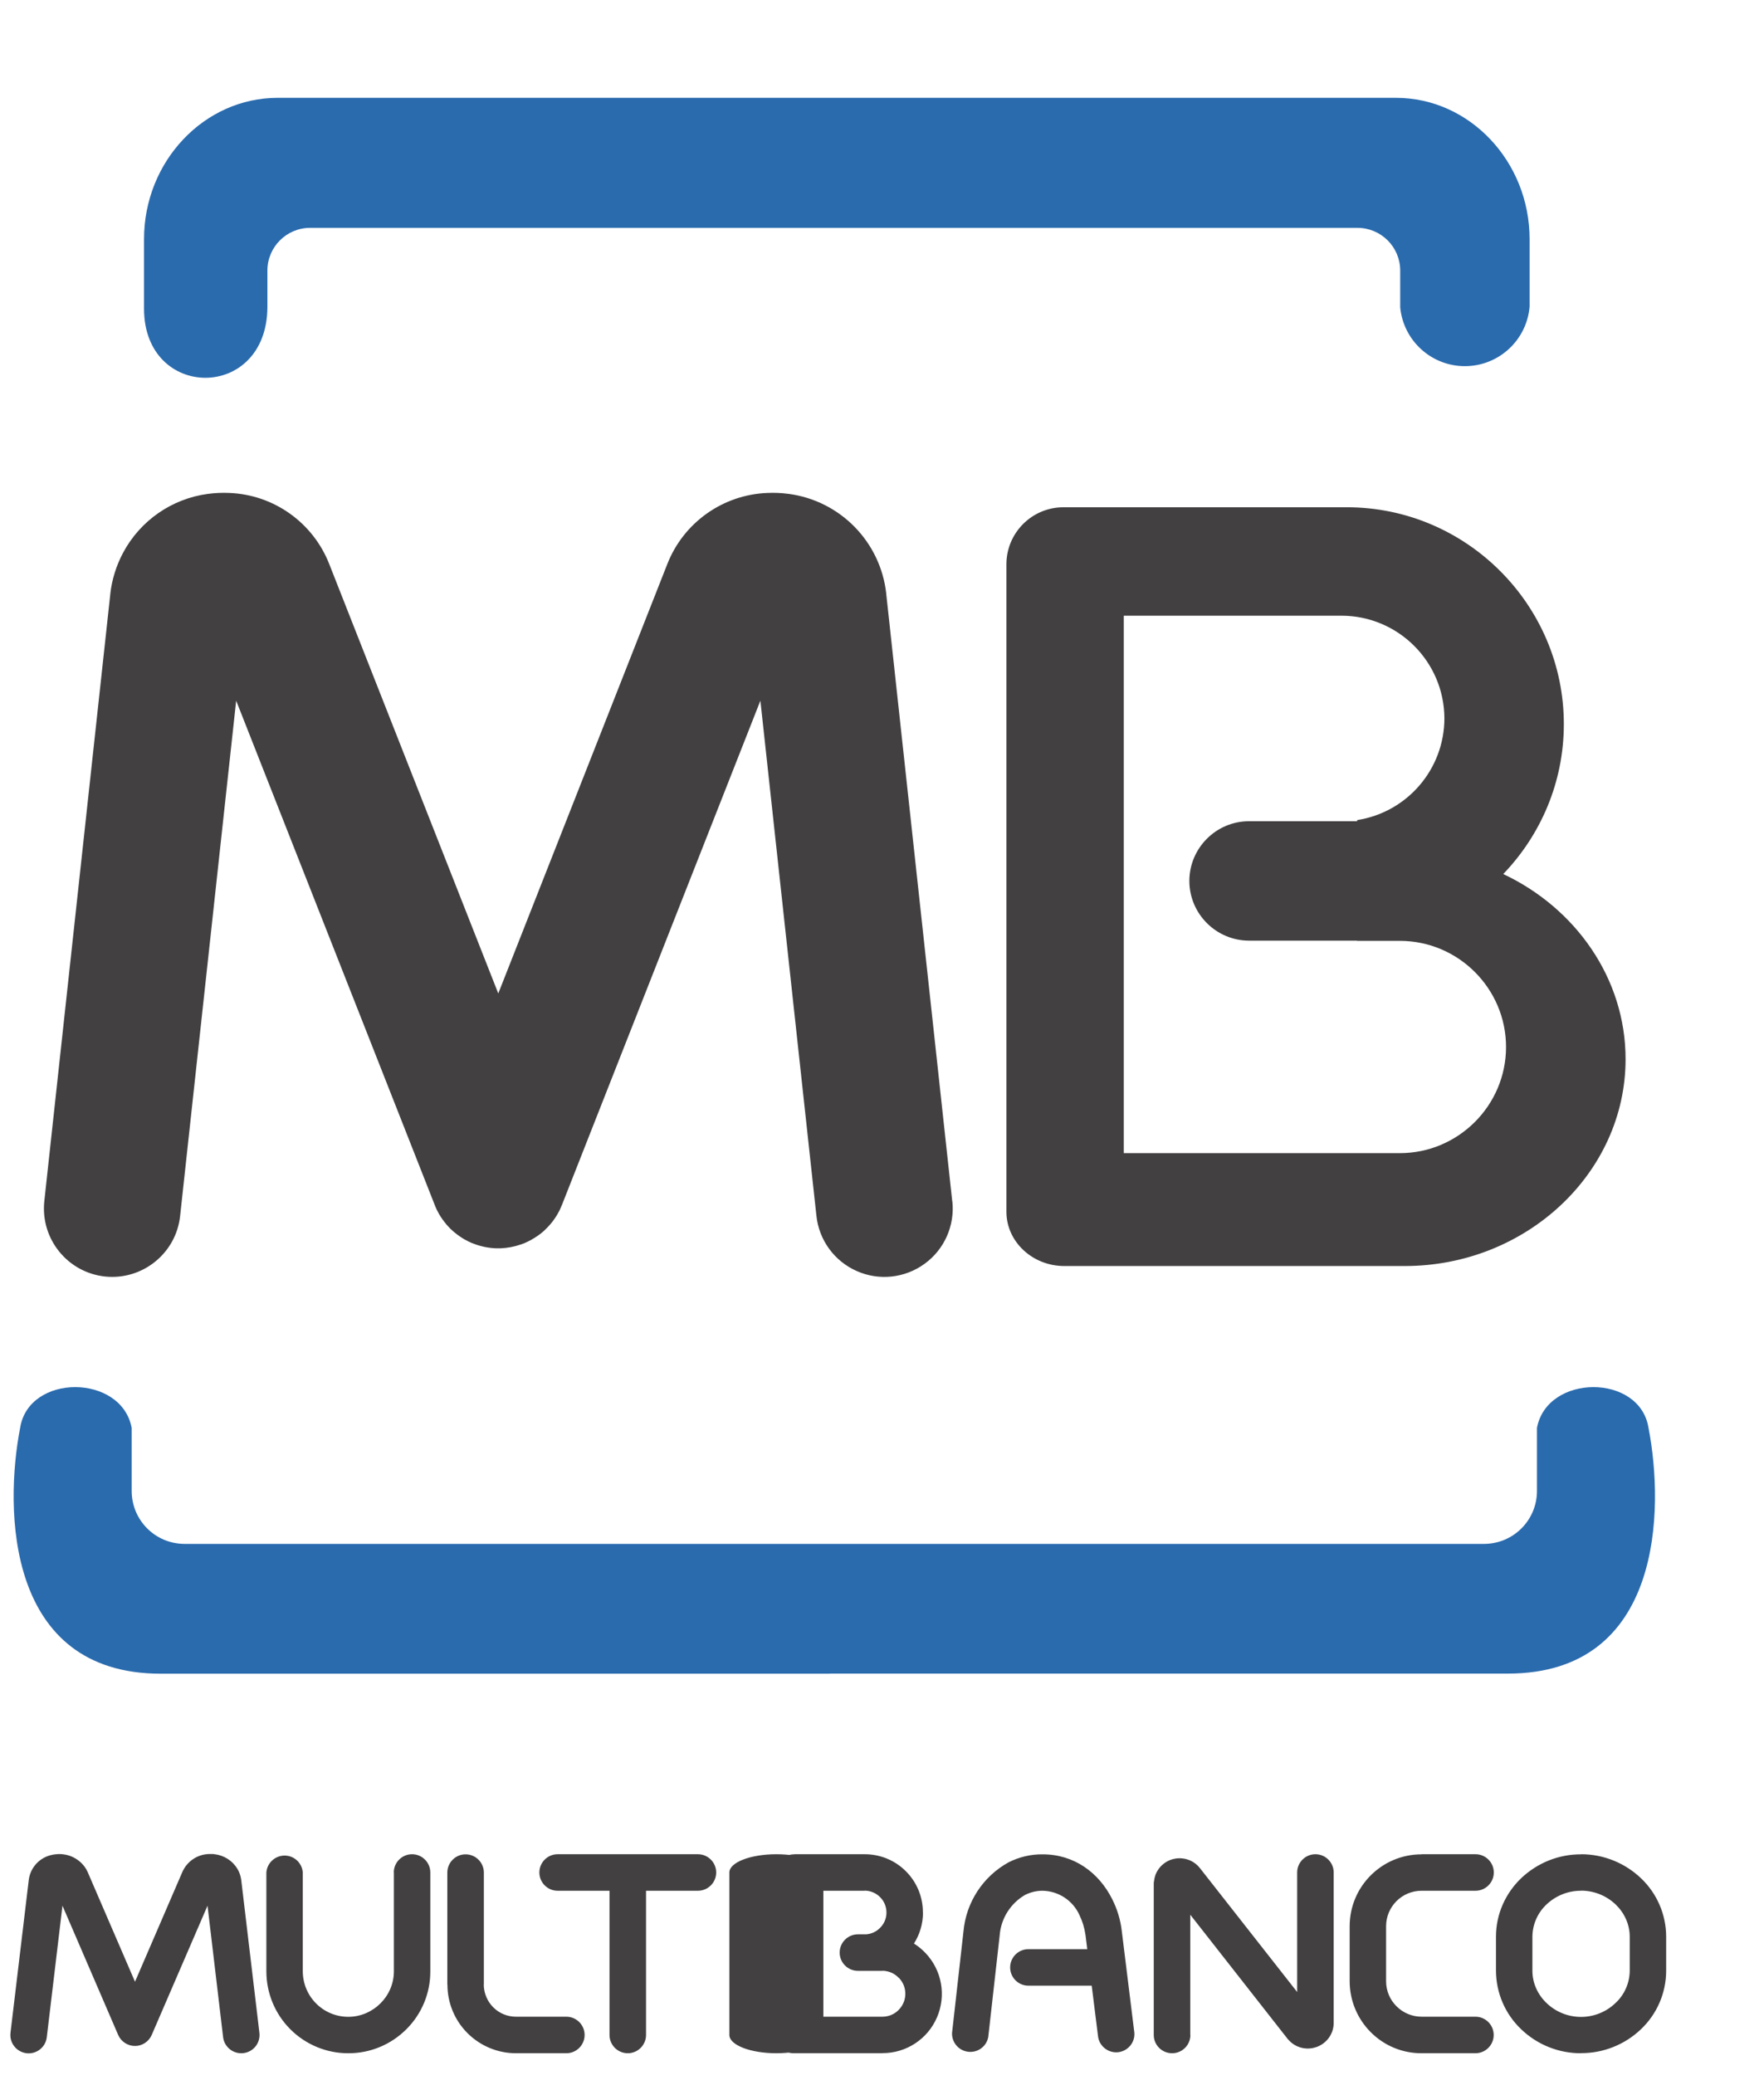 <svg xmlns="http://www.w3.org/2000/svg" width="17" height="20" viewBox="0 0 17 20"><g fill="none" transform="translate(.1 .943)"><path fill="#2A6BAE" d="M7.898,15.187 L14.432,15.187 C15.924,15.187 15.939,13.602 15.787,12.819 C15.704,12.293 14.81,12.297 14.712,12.819 L14.712,13.429 C14.711,13.709 14.484,13.936 14.204,13.937 L1.677,13.937 C1.397,13.936 1.171,13.71 1.169,13.43 L1.169,12.819 C1.071,12.297 0.177,12.293 0.094,12.819 C-0.058,13.602 -0.043,15.188 1.449,15.188 L7.898,15.188 L7.898,15.187 Z M3.28,8.8817842e-16 L13.354,8.8817842e-16 C14.062,8.8817842e-16 14.641,0.613 14.641,1.362 L14.641,2.012 C14.614,2.335 14.345,2.584 14.021,2.586 C13.697,2.588 13.425,2.342 13.394,2.019 L13.394,1.663 C13.393,1.437 13.21,1.254 12.983,1.253 L2.887,1.253 C2.661,1.254 2.478,1.437 2.477,1.663 L2.477,2.012 C2.477,2.927 1.288,2.92 1.288,2.032 L1.288,1.362 C1.288,0.612 1.868,8.8817842e-16 2.575,8.8817842e-16 L3.279,8.8817842e-16 L3.28,8.8817842e-16 Z"/><path fill="#424041" d="M14.387 7.481C15.084 7.809 15.566 8.487 15.566 9.265 15.566 10.362 14.608 11.259 13.438 11.259L10.157 11.259C9.85 11.259 9.599 11.024 9.599 10.736L9.599 4.494C9.6 4.192 9.845 3.947 10.147 3.946L12.88 3.946C14.03 3.946 14.971 4.886 14.971 6.036 14.971 6.596 14.748 7.105 14.387 7.481M11.937 6.972L12.979 6.972 12.979 6.961C13.462 6.886 13.819 6.47 13.82 5.981 13.818 5.435 13.376 4.993 12.83 4.991L10.73 4.991 10.73 10.171 13.391 10.171C13.954 10.171 14.414 9.711 14.414 9.148 14.414 8.585 13.954 8.125 13.391 8.125L12.978 8.125 12.978 8.123 11.937 8.123C11.62 8.122 11.363 7.865 11.362 7.548 11.362 7.231 11.62 6.972 11.937 6.972M3.695 17.104C3.695 17.007 3.774 16.928 3.871 16.928 3.968 16.928 4.047 17.007 4.047 17.104L4.047 18.056C4.048 18.266 3.965 18.467 3.816 18.615 3.668 18.763 3.467 18.847 3.257 18.846 3.048 18.847 2.846 18.763 2.698 18.615 2.55 18.467 2.467 18.266 2.467 18.056L2.467 17.104C2.474 17.012 2.551 16.941 2.643 16.941 2.735 16.941 2.811 17.012 2.818 17.104L2.818 18.056C2.818 18.172 2.864 18.284 2.946 18.366 3.028 18.449 3.14 18.495 3.256 18.495L3.257 18.495C3.377 18.495 3.487 18.445 3.567 18.365 3.647 18.285 3.696 18.176 3.696 18.055L3.696 17.104 3.695 17.104zM5.358 18.494C5.455 18.494 5.534 18.573 5.534 18.67 5.534 18.767 5.455 18.846 5.358 18.846L4.872 18.846C4.697 18.846 4.529 18.776 4.405 18.652 4.281 18.528 4.212 18.36 4.212 18.185L4.211 18.185 4.211 17.105C4.211 17.008 4.29 16.929 4.387 16.929 4.484 16.929 4.563 17.008 4.563 17.105L4.563 18.185 4.562 18.185C4.563 18.267 4.596 18.346 4.654 18.404 4.712 18.462 4.791 18.494 4.872 18.494L5.358 18.494 5.358 18.494zM9.078 10.635C9.103 10.869 9.001 11.099 8.811 11.237 8.621 11.376 8.371 11.403 8.156 11.307 7.941 11.212 7.793 11.009 7.768 10.775L7.228 5.81 5.318 10.664 5.316 10.669 5.31 10.682 5.306 10.692 5.305 10.695 5.3 10.705 5.298 10.711 5.293 10.721 5.291 10.725 5.286 10.735 5.284 10.738C5.25 10.803 5.204 10.862 5.15 10.912L5.149 10.914 5.139 10.923C5.104 10.954 5.066 10.98 5.025 11.003L5.022 11.005 5.01 11.012 5.009 11.012 4.997 11.018 4.992 11.021 4.985 11.024 4.977 11.028 4.97 11.031 4.962 11.035 4.955 11.038 4.948 11.041 4.942 11.043 4.938 11.044 4.933 11.046 4.924 11.05 4.919 11.051C4.857 11.073 4.792 11.085 4.726 11.088L4.678 11.088C4.605 11.085 4.532 11.07 4.463 11.043L4.453 11.039 4.452 11.039 4.442 11.035 4.434 11.031 4.427 11.028 4.42 11.025 4.412 11.021 4.407 11.018 4.395 11.012 4.384 11.006 4.378 11.003C4.343 10.983 4.309 10.959 4.278 10.933L4.275 10.931 4.253 10.911C4.247 10.906 4.242 10.9 4.236 10.895L4.221 10.879C4.214 10.872 4.208 10.864 4.201 10.857L4.199 10.854C4.173 10.823 4.149 10.789 4.129 10.754L4.126 10.748 4.12 10.738 4.12 10.736 4.113 10.724 4.111 10.72 4.107 10.712 4.104 10.704 4.101 10.698 4.097 10.689 4.093 10.68 4.093 10.678 4.089 10.669 2.176 5.81 1.636 10.775C1.598 11.136 1.273 11.398.912 11.36.55 11.321.289 10.996.327 10.635L.963 4.783.963 4.779C.979 4.641 1.021 4.507 1.086 4.385 1.251 4.075 1.556 3.863 1.904 3.817L1.905 3.817C1.972 3.808 2.04 3.805 2.107 3.808L2.11 3.808C2.54 3.825 2.918 4.095 3.074 4.496L4.702 8.632 6.33 4.496C6.486 4.095 6.865 3.825 7.295 3.808L7.297 3.808C7.365 3.805 7.432 3.808 7.499 3.817L7.5 3.817C7.998 3.883 8.386 4.28 8.441 4.779L8.441 4.783 9.077 10.635 9.078 10.635zM2.4 18.65C2.411 18.747 2.342 18.834 2.245 18.845 2.149 18.856 2.061 18.787 2.05 18.69L1.9 17.424 1.362 18.67C1.334 18.734 1.271 18.776 1.201 18.776 1.131 18.776 1.067 18.734 1.039 18.67L.502 17.424.351 18.691C.34 18.788.252 18.857.156 18.846.059 18.834-.01 18.747.001 18.65L.177 17.178C.19 17.066.269 16.972.378 16.94.395 16.935.413 16.931.43 16.929L.433 16.929C.542 16.915.649 16.96.715 17.048.727 17.064.737 17.082.745 17.1L1.201 18.157 1.657 17.1C1.702 16.997 1.802 16.929 1.914 16.926L1.954 16.926 1.967 16.928 1.969 16.928C2.06 16.939 2.141 16.991 2.188 17.069 2.208 17.102 2.22 17.139 2.225 17.177L2.225 17.178 2.4 18.65 2.4 18.65zM6.126 18.67C6.126 18.767 6.047 18.846 5.95 18.846 5.853 18.846 5.774 18.767 5.774 18.67L5.774 17.28 5.274 17.28C5.177 17.28 5.098 17.201 5.098 17.104 5.098 17.007 5.177 16.928 5.274 16.928L6.626 16.928C6.723 16.928 6.802 17.007 6.802 17.104 6.802 17.201 6.723 17.28 6.626 17.28L6.126 17.28 6.126 18.67 6.126 18.67zM7.835 18.67C7.835 18.767 7.632 18.846 7.382 18.846 7.132 18.846 6.929 18.767 6.929 18.67L6.929 17.104C6.929 17.007 7.132 16.928 7.382 16.928 7.632 16.928 7.835 17.007 7.835 17.104L7.835 18.67zM10.832 18.649C10.839 18.742 10.771 18.824 10.678 18.836 10.585 18.847 10.499 18.783 10.483 18.691L10.421 18.195 9.811 18.195C9.714 18.195 9.635 18.116 9.635 18.019 9.635 17.922 9.714 17.843 9.811 17.843L10.378 17.843 10.362 17.713 10.36 17.7C10.351 17.637 10.332 17.575 10.304 17.517 10.242 17.376 10.103 17.283 9.948 17.28L9.946 17.28C9.888 17.28 9.831 17.294 9.779 17.32 9.638 17.402 9.546 17.548 9.534 17.711L9.424 18.689C9.408 18.78 9.324 18.842 9.232 18.832 9.14 18.822 9.072 18.743 9.075 18.651L9.185 17.673C9.21 17.392 9.373 17.142 9.62 17.006 9.721 16.955 9.833 16.928 9.946 16.929L9.948 16.929C10.253 16.929 10.49 17.106 10.618 17.36 10.667 17.457 10.699 17.562 10.711 17.67L10.832 18.649 10.832 18.649zM11.372 18.67C11.372 18.767 11.293 18.846 11.196 18.846 11.098 18.846 11.019 18.767 11.019 18.67L11.019 17.215C11.019 17.205 11.019 17.195 11.022 17.185 11.024 17.166 11.029 17.146 11.035 17.128 11.067 17.044 11.141 16.983 11.23 16.97L11.232 16.97 11.232 16.969C11.246 16.967 11.26 16.967 11.274 16.967L11.278 16.967C11.35 16.97 11.418 17.003 11.464 17.062L12.401 18.256 12.401 17.104C12.401 17.007 12.48 16.928 12.577 16.928 12.674 16.928 12.753 17.007 12.753 17.104L12.753 18.552C12.754 18.651 12.694 18.741 12.603 18.78L12.601 18.78 12.601 18.781C12.596 18.783 12.591 18.785 12.586 18.787L12.584 18.787C12.489 18.82 12.382 18.792 12.316 18.715L12.31 18.709 12.307 18.705 11.371 17.511 11.371 18.671 11.372 18.67zM14.119 18.494C14.216 18.494 14.295 18.573 14.295 18.67 14.295 18.767 14.216 18.846 14.119 18.846L13.601 18.846C13.417 18.847 13.24 18.774 13.11 18.643 12.98 18.513 12.907 18.336 12.907 18.152L12.907 17.622C12.907 17.239 13.217 16.929 13.6 16.929L13.6 16.928 14.12 16.928C14.217 16.928 14.296 17.007 14.296 17.104 14.296 17.201 14.217 17.28 14.12 17.28L13.6 17.28C13.411 17.28 13.258 17.433 13.258 17.622L13.258 18.152C13.258 18.246 13.296 18.332 13.359 18.394 13.421 18.456 13.507 18.494 13.6 18.494L14.12 18.494 14.119 18.494zM15.137 17.279L15.137 17.28C15.013 17.279 14.894 17.327 14.804 17.412 14.718 17.493 14.669 17.605 14.668 17.723L14.668 18.051C14.668 18.171 14.72 18.281 14.803 18.361 14.989 18.541 15.284 18.541 15.47 18.361 15.556 18.281 15.605 18.169 15.606 18.051L15.606 17.723C15.606 17.603 15.554 17.493 15.471 17.413 15.381 17.327 15.262 17.279 15.137 17.279M15.137 16.928C15.362 16.928 15.566 17.018 15.714 17.159 15.869 17.306 15.957 17.51 15.957 17.723L15.957 18.051C15.957 18.264 15.869 18.468 15.714 18.615 15.559 18.763 15.352 18.846 15.137 18.845L15.137 18.846C14.922 18.847 14.715 18.764 14.56 18.615 14.405 18.468 14.318 18.264 14.317 18.051L14.317 17.723C14.317 17.503 14.41 17.303 14.56 17.159 14.716 17.011 14.922 16.928 15.137 16.929L15.137 16.928 15.137 16.928z"/><path fill="#424041" d="M7.724,17.28 L7.724,18.494 L8.404,18.494 C8.463,18.494 8.519,18.471 8.56,18.429 C8.644,18.345 8.647,18.21 8.566,18.123 L8.559,18.117 C8.518,18.075 8.463,18.052 8.404,18.051 L8.404,18.052 L8.168,18.052 C8.071,18.052 7.992,17.973 7.992,17.876 C7.992,17.779 8.071,17.7 8.168,17.7 L8.248,17.7 C8.299,17.696 8.346,17.674 8.381,17.638 C8.421,17.599 8.443,17.546 8.443,17.49 C8.443,17.434 8.421,17.38 8.381,17.341 C8.342,17.302 8.289,17.279 8.233,17.279 L8.233,17.28 L7.723,17.28 L7.724,17.28 Z M7.372,17.876 L7.372,17.112 C7.372,17.063 7.392,17.016 7.427,16.982 L7.429,16.979 C7.461,16.949 7.502,16.931 7.545,16.929 L7.555,16.929 L7.555,16.928 L8.234,16.928 C8.383,16.928 8.526,16.987 8.631,17.093 C8.736,17.198 8.795,17.341 8.794,17.49 L8.796,17.49 L8.795,17.49 C8.795,17.6 8.763,17.702 8.708,17.789 C8.745,17.812 8.778,17.839 8.808,17.869 L8.819,17.88 C8.977,18.046 9.021,18.289 8.93,18.5 C8.84,18.71 8.633,18.846 8.404,18.845 L8.404,18.846 L7.548,18.846 C7.451,18.846 7.372,18.767 7.372,18.67 L7.372,17.876 L7.372,17.876 Z"/></g></svg>
